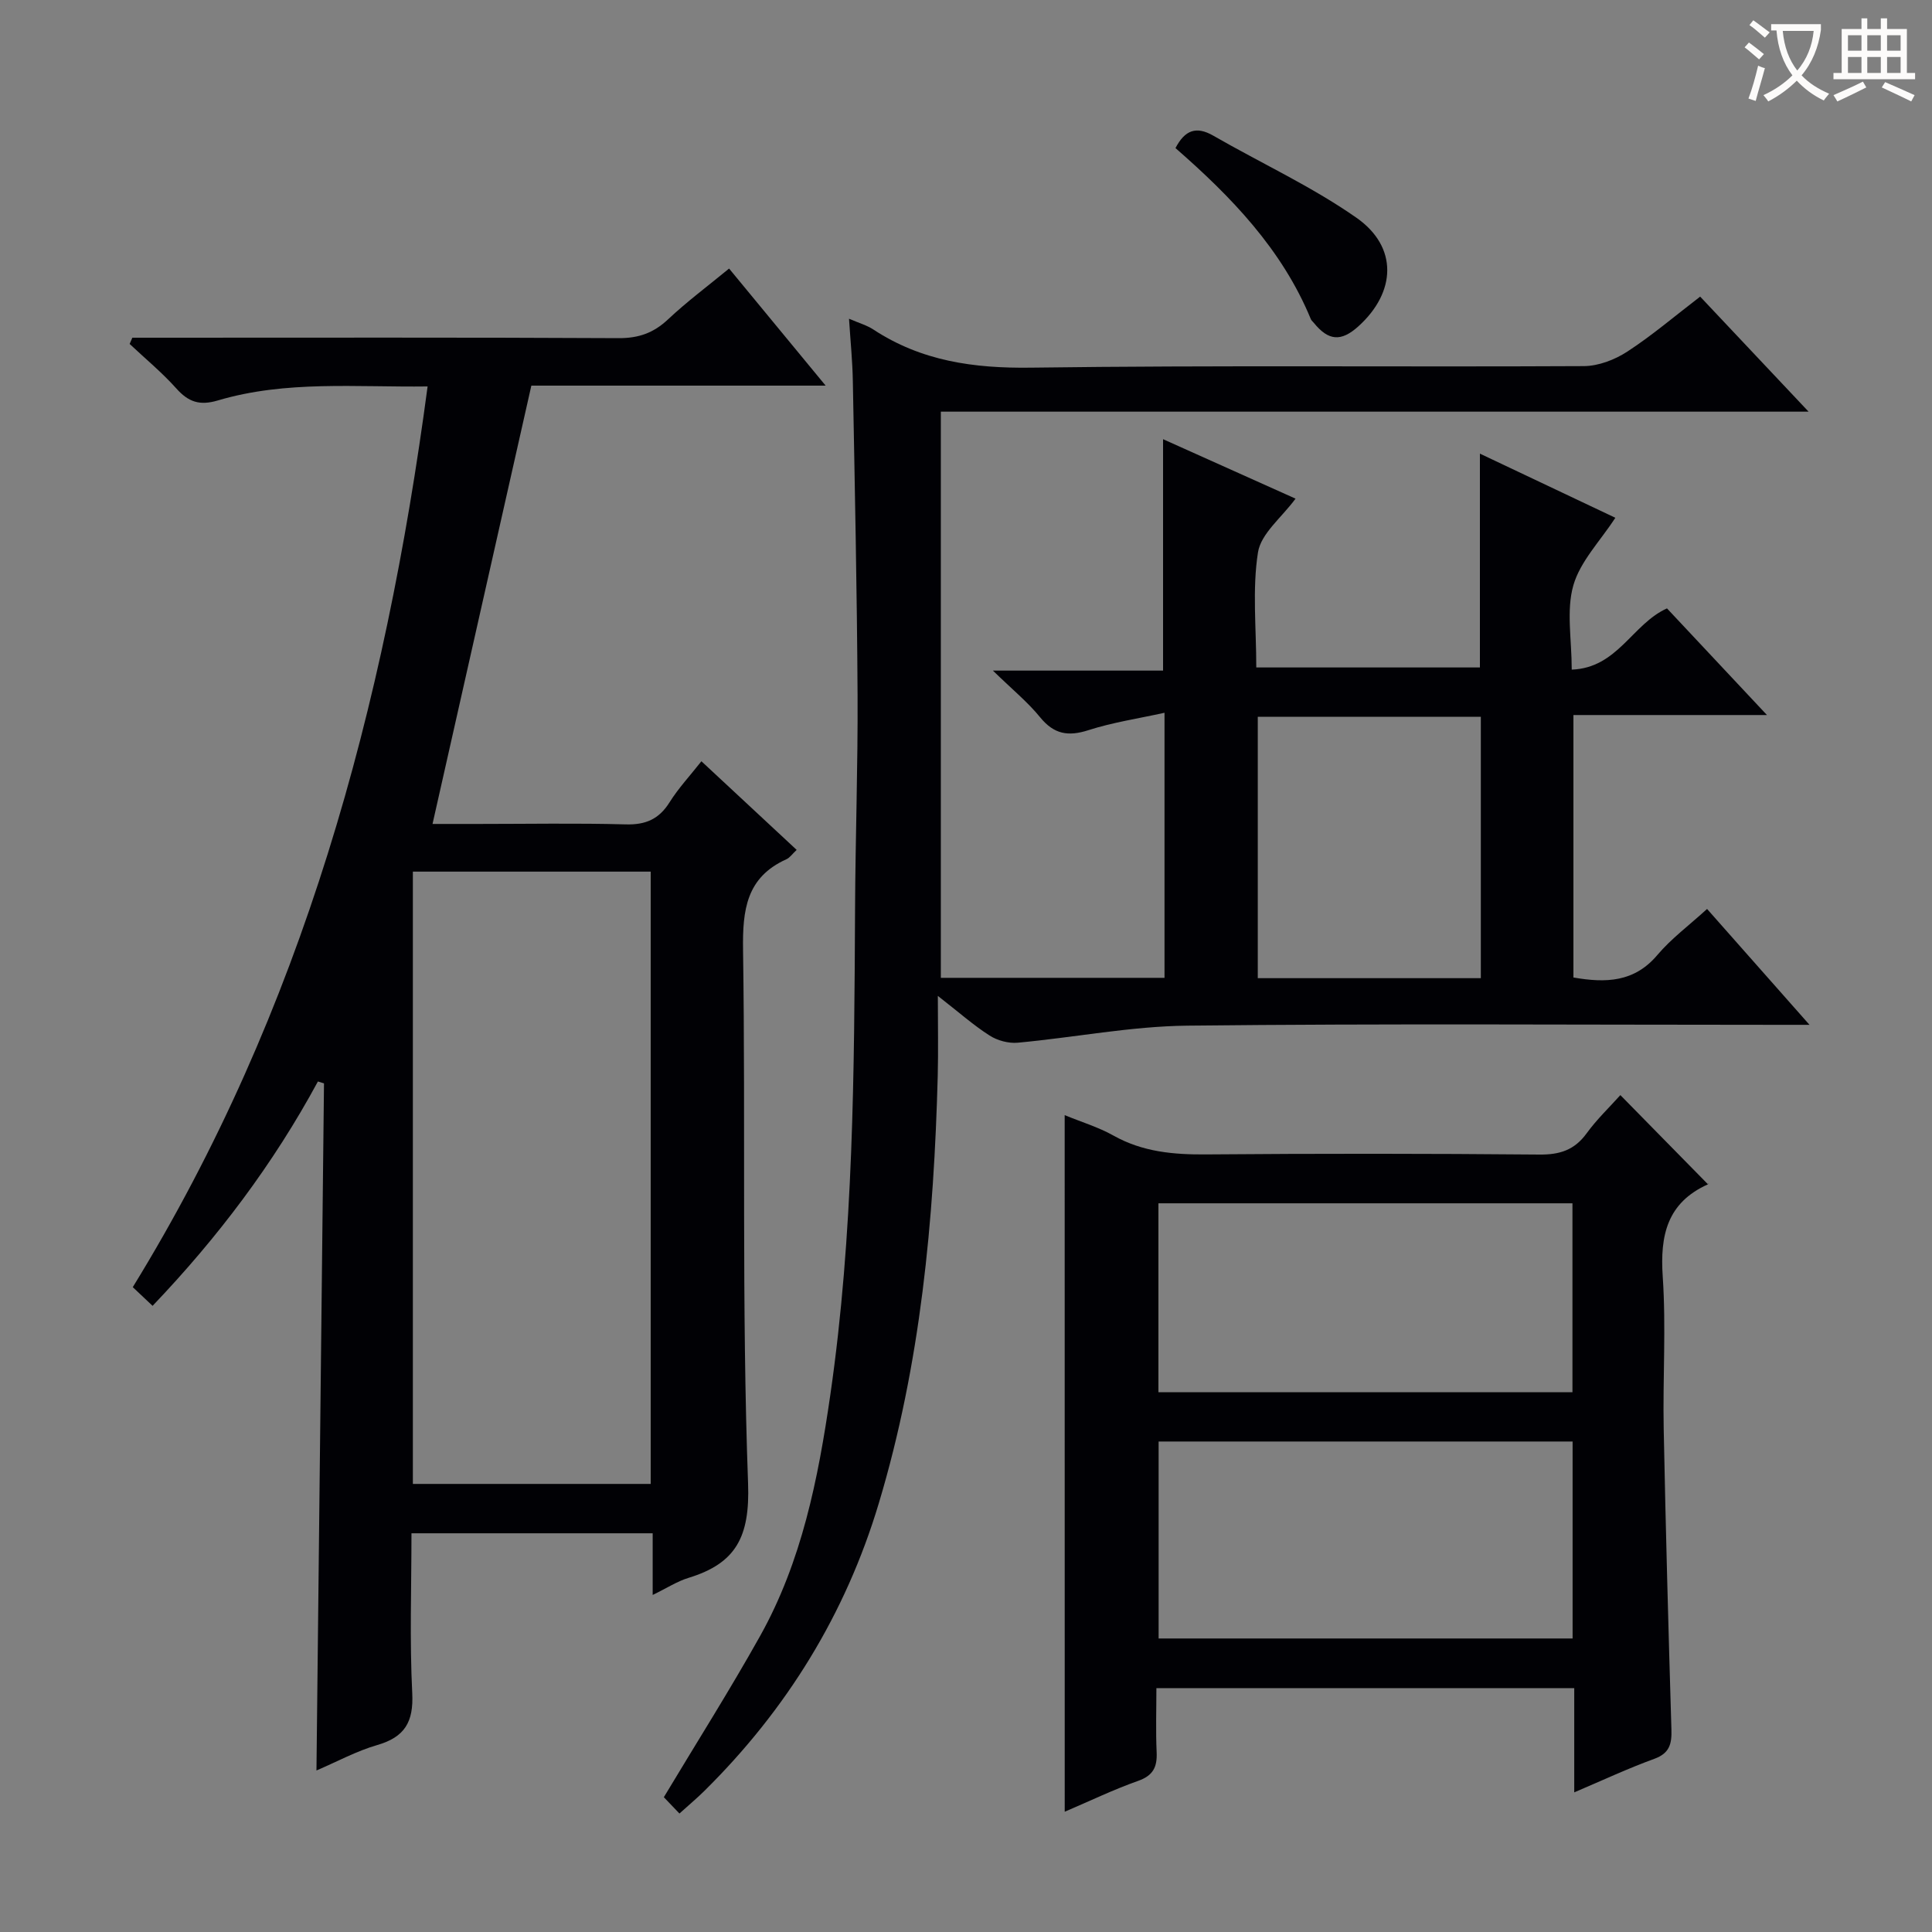 <svg enable-background="new 0 0 400 400" viewBox="0 0 400 400" xmlns="http://www.w3.org/2000/svg"><rect x="0" y="0" width="400" height="400" fill="#808080" stroke="none"/><g fill="#010105"><path d="m140.67 375.47c-1.49-1.56-2.62-2.74-3.23-3.38 6.8-11.33 13.65-22.15 19.89-33.3 8.67-15.48 12.06-32.61 14.57-49.94 4.83-33.37 4.96-66.98 5.13-100.6.07-14.81.6-29.63.52-44.44-.12-21.64-.58-43.28-.98-64.93-.07-4.11-.49-8.21-.79-12.89 2.08.9 3.69 1.35 5.02 2.22 9.96 6.55 20.8 8.07 32.64 7.91 38.16-.52 76.33-.12 114.49-.32 3.02-.02 6.4-1.32 8.98-3 5.13-3.34 9.82-7.35 15.09-11.39 7.28 7.73 14.4 15.28 22.45 23.82-60.61 0-119.95 0-179.66 0v117.22h46.31c0-17.76 0-35.62 0-54.88-5.42 1.2-10.71 1.98-15.74 3.6-4.21 1.36-7.15.85-10.01-2.66-2.58-3.17-5.81-5.8-9.78-9.67h35.23c0-16.23 0-31.89 0-47.91 8.94 4.02 18.12 8.13 27.43 12.31-2.88 3.92-7.17 7.23-7.78 11.13-1.2 7.63-.35 15.59-.35 23.82h46.3c0-14.67 0-29.1 0-44.27 9.47 4.49 18.93 8.97 28.04 13.28-3.13 4.82-7.28 9.03-8.7 14.01-1.48 5.2-.33 11.15-.33 17.43 9.52-.36 12.51-9.43 19.72-12.68 6.51 6.94 13.17 14.05 20.7 22.08-14.03 0-26.88 0-40.07 0v54.34c6.74 1.17 12.61.99 17.38-4.66 2.87-3.39 6.54-6.11 10.29-9.53 6.9 7.8 13.64 15.43 21.21 23.99-2.82 0-4.57 0-6.31 0-40.83 0-81.67-.28-122.5.17-11.71.13-23.39 2.45-35.1 3.53-1.91.18-4.22-.44-5.84-1.48-3.34-2.13-6.34-4.8-10.72-8.21 0 6.31.11 11.4-.02 16.49-.78 29.98-3.54 59.72-12.21 88.58-6.87 22.9-19.08 42.7-36.1 59.52-1.51 1.5-3.17 2.88-5.17 4.69zm119.74-227.07v54.12h46.18c0-18.17 0-36.04 0-54.12-15.45 0-30.55 0-46.18 0z"/><path d="m31.59 270.36c-1.39-1.31-2.56-2.42-4.1-3.87 35.15-57.16 52.22-120.17 61.04-186.48-14.81.19-29.32-1.29-43.43 2.9-3.77 1.12-6.09.32-8.59-2.48-2.96-3.31-6.43-6.17-9.67-9.22.19-.43.37-.86.56-1.29h5.17c31.83 0 63.67-.08 95.5.09 4.16.02 7.25-1.08 10.24-3.89 3.86-3.63 8.14-6.82 12.64-10.52 6.52 7.9 12.92 15.67 19.99 24.24-21.32 0-41.67 0-60.93 0-6.9 30.58-13.62 60.4-20.46 90.75h9.48c10.17 0 20.34-.19 30.5.09 4.13.12 6.9-1.07 9.1-4.58 1.83-2.92 4.23-5.49 6.59-8.49 6.71 6.25 13.11 12.2 19.72 18.35-.93.87-1.42 1.62-2.11 1.93-8.32 3.75-9.11 10.5-8.99 18.77.54 36.82-.3 73.68 1.04 110.47.4 11.06-2.49 16.54-12.33 19.55-2.34.71-4.47 2.11-7.42 3.54 0-4.52 0-8.52 0-12.77-16.86 0-33.09 0-49.94 0 0 11.22-.39 22.18.16 33.1.3 5.98-1.56 9.1-7.27 10.75-4.26 1.23-8.25 3.41-12.56 5.26.52-47.7 1.04-94.98 1.56-142.26-.42-.13-.84-.26-1.26-.39-9.21 17.04-20.73 32.31-34.23 46.45zm103.13 36.87c0-42.42 0-84.48 0-126.77-16.5 0-32.72 0-49.24 0v126.77z"/><path d="m220.43 230.88c3.46 1.42 6.99 2.48 10.12 4.24 6.05 3.39 12.46 3.95 19.23 3.89 22.98-.19 45.97-.18 68.95.03 4.22.04 7.25-.94 9.76-4.39 2.12-2.92 4.78-5.45 6.99-7.92 6.16 6.27 12.05 12.28 18.13 18.46.28-.49.19-.07-.04.03-8.4 3.8-9.9 10.53-9.32 19.08.71 10.44 0 20.98.2 31.47.41 20.78.98 41.56 1.6 62.33.09 2.97-.39 4.9-3.55 6.05-5.42 1.97-10.67 4.43-16.57 6.94 0-7.47 0-14.37 0-21.58-28.86 0-57.27 0-86.51 0 0 4.39-.15 8.83.05 13.25.14 3.05-.69 4.84-3.83 5.95-5.12 1.81-10.04 4.19-15.2 6.39-.01-48.24-.01-96.02-.01-144.22zm19.45 67.57v40.78h85.71c0-13.78 0-27.19 0-40.78-28.74 0-57.14 0-85.71 0zm-.04-49.32v39.12h85.72c0-13.22 0-26.11 0-39.12-28.67 0-56.98 0-85.72 0z"/><path d="m243.37 30.66c1.95-3.74 4.3-4.6 7.83-2.57 9.87 5.68 20.33 10.49 29.62 16.98 8.68 6.06 8.24 15.44.4 22.51-3.57 3.21-6.17 3-9.21-.74-.21-.26-.5-.48-.62-.78-5.98-14.5-16.56-25.4-28.02-35.4z"/></g><path d="m362.1 8.8c1.1.8 2.1 1.6 3.1 2.4l-1 1.1c-1.3-1.1-2.3-2-3-2.5zm1.9 4.8c.5.2.9.4 1.4.5-.6 2.3-1.3 4.5-1.9 6.8l-1.5-.5c.8-2.1 1.4-4.3 2-6.8zm-1-9.4c1.3.9 2.4 1.8 3.4 2.5l-1 1.1c-1.4-1.2-2.4-2.1-3.2-2.6zm3.7 2.2v-1.4h10.3v1.2c-.5 3.6-1.8 6.8-4 9.4 1.5 1.6 3.4 2.8 5.7 3.8-.3.4-.7.8-1.1 1.4-2.3-1.1-4.1-2.5-5.6-4.1-1.6 1.6-3.6 3.1-5.9 4.3-.3-.5-.7-.9-1-1.3 2.4-1.1 4.4-2.5 6-4.1-1.9-2.5-3-5.6-3.3-9.3h-1.1zm8.8 0h-6.4c.3 3.3 1.3 6 3 8.2 2-2.3 3.1-5.1 3.4-8.2z" fill="#fcfbfa"/><path d="m385.3 3.8h1.3v2.2h2.8v-2.2h1.3v2.2h4.1v9.1h1.7v1.3h-16.9v-1.3h1.7v-9.1h4.1v-2.2zm.4 13.1.7 1.2c-1.8.9-3.8 1.9-6 2.9-.2-.4-.5-.8-.8-1.3 2.3-1 4.3-1.9 6.1-2.8zm-3.1-6.4h2.8v-3.2h-2.8zm0 4.6h2.8v-3.3h-2.8zm4-4.6h2.8v-3.2h-2.8zm0 4.6h2.8v-3.3h-2.8zm3.7 1.9c2.1.9 4.1 1.8 6.1 2.7l-.7 1.3c-2.2-1.1-4.2-2-6.1-2.9zm3.2-9.7h-2.8v3.2h2.8zm-2.8 7.8h2.8v-3.3h-2.8z" fill="#fcfbfa"/></svg>